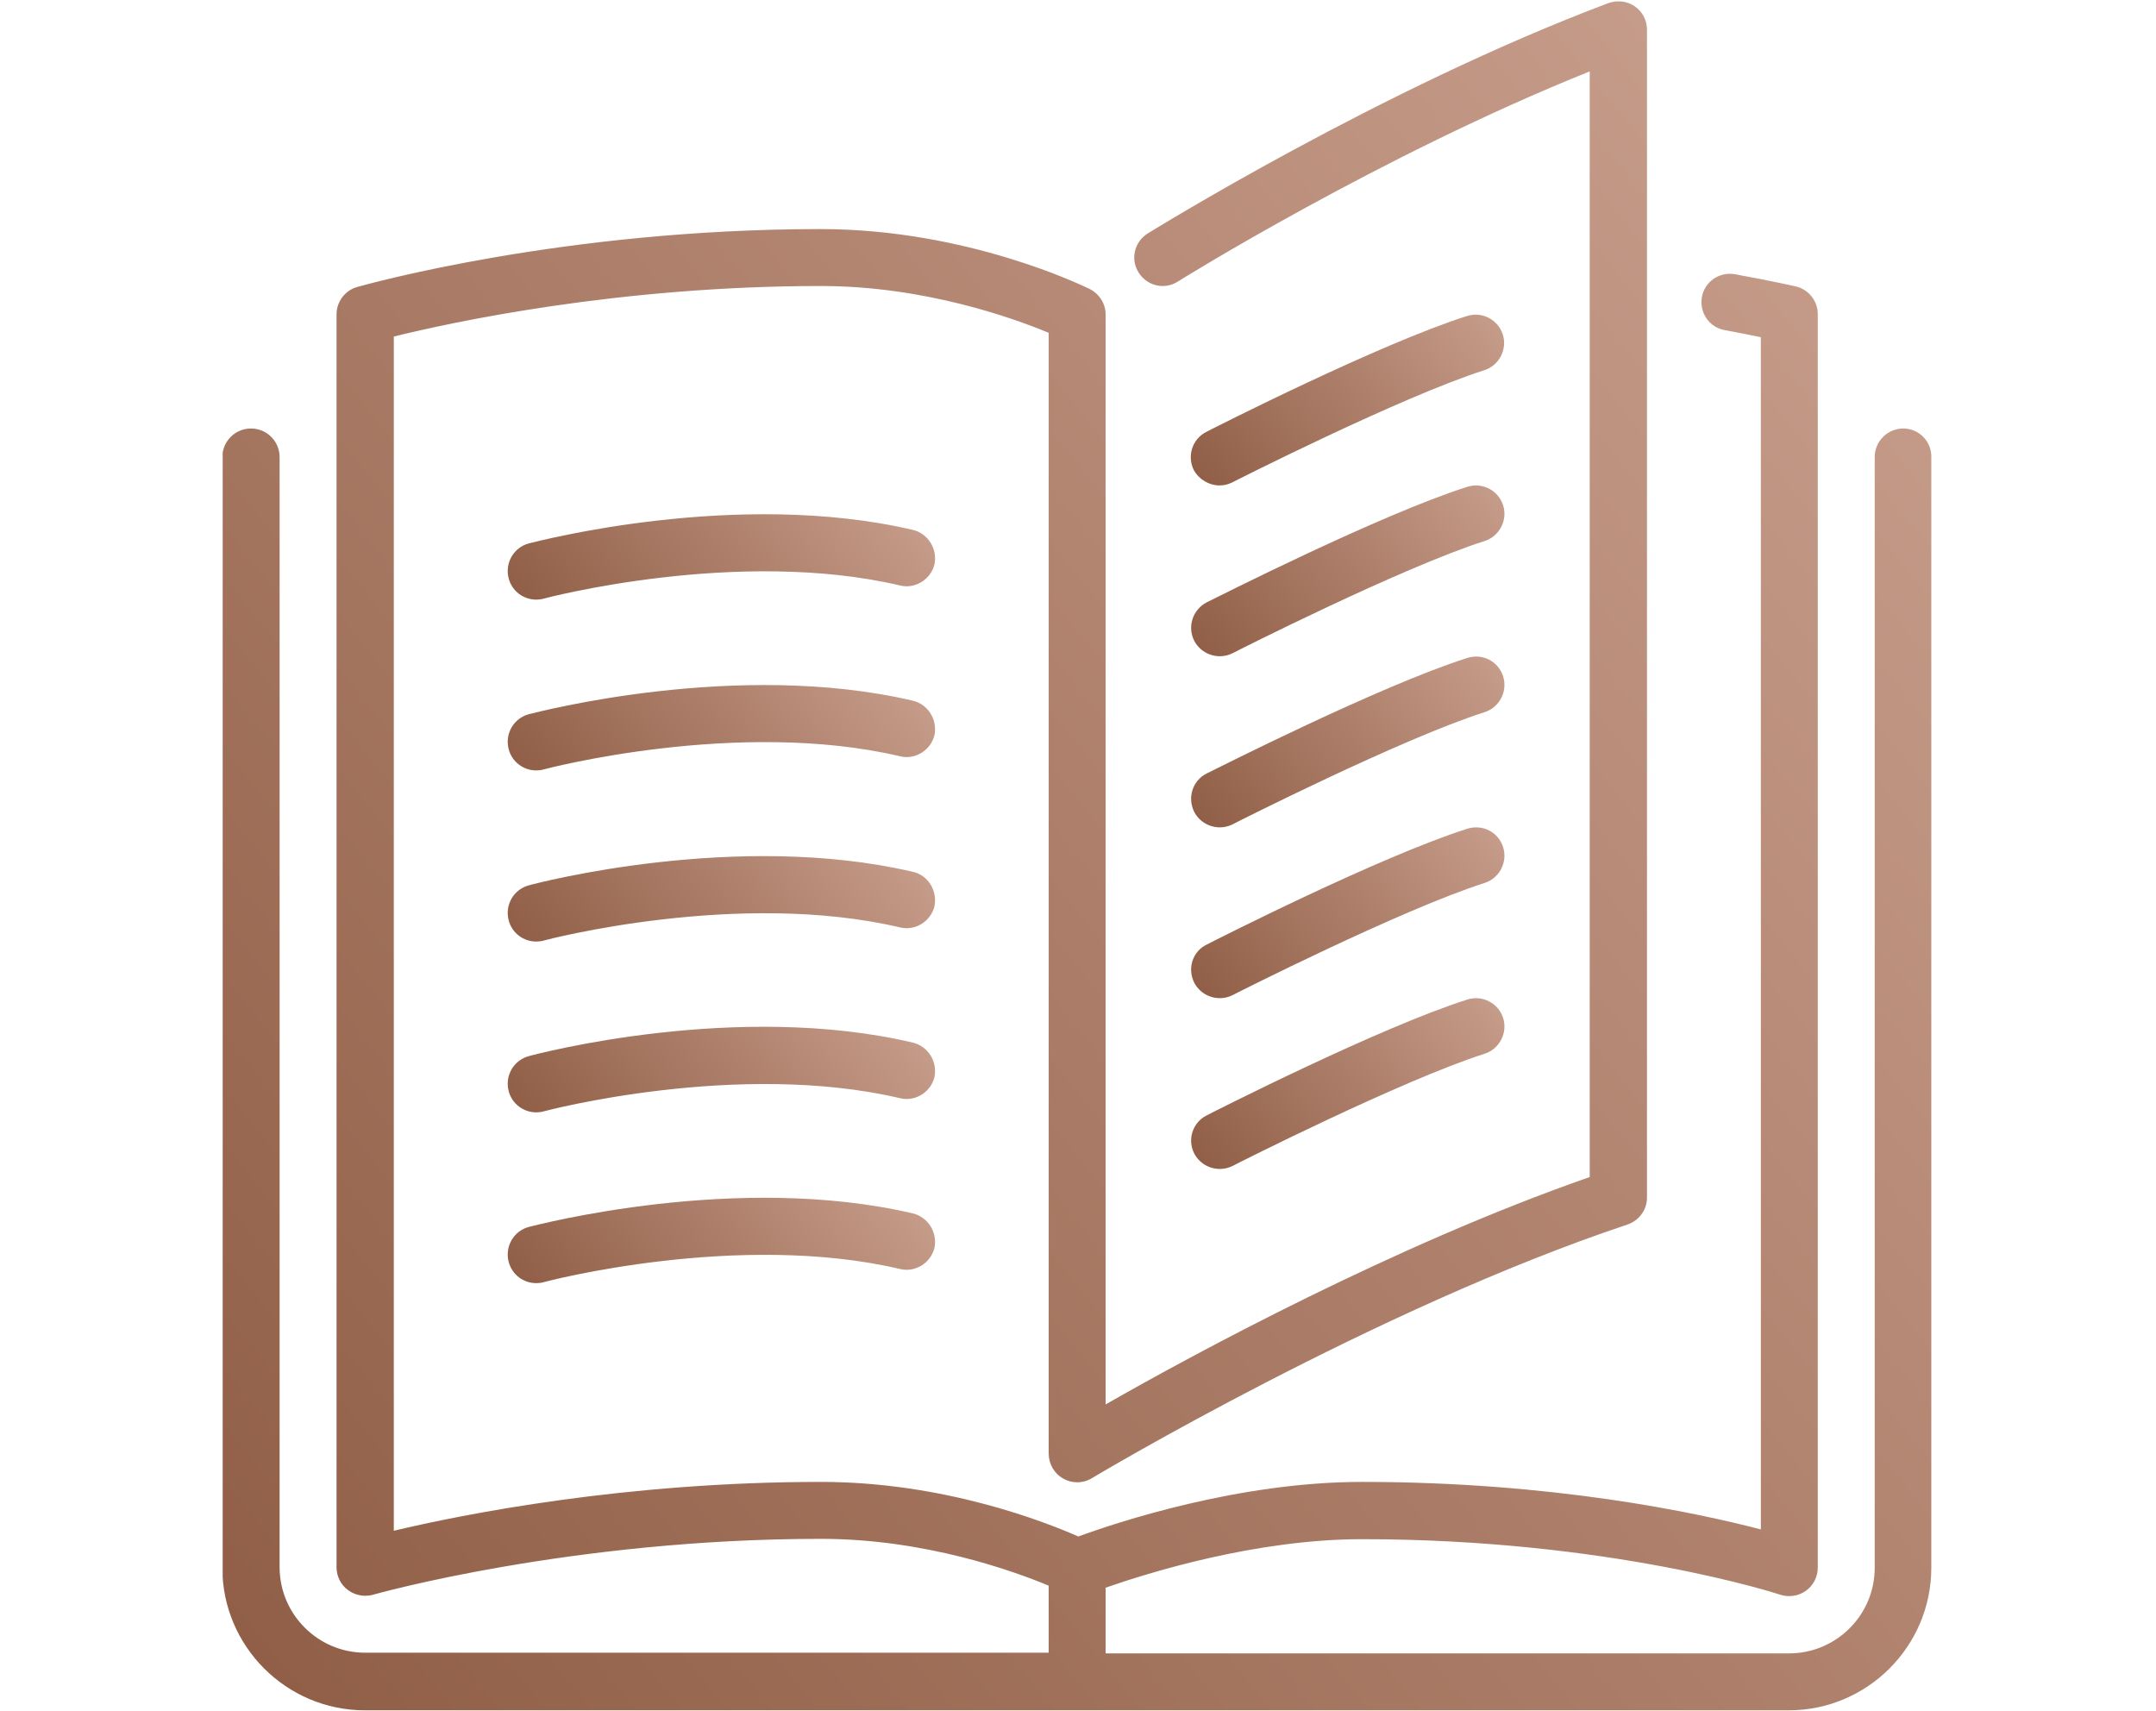 <?xml version="1.0" encoding="utf-8"?>
<!-- Generator: Adobe Illustrator 21.0.2, SVG Export Plug-In . SVG Version: 6.00 Build 0)  -->
<svg version="1.1" id="Слой_1" xmlns="http://www.w3.org/2000/svg" xmlns:xlink="http://www.w3.org/1999/xlink" x="0px" y="0px"
	 viewBox="0 0 640 508" style="enable-background:new 0 0 640 508;" xml:space="preserve">
<style type="text/css">
	.st0{fill:url(#SVGID_1_);}
	.st1{clip-path:url(#SVGID_3_);fill:url(#SVGID_4_);}
	.st2{clip-path:url(#SVGID_6_);fill:url(#SVGID_7_);}
	.st3{fill:url(#SVGID_8_);}
	.st4{fill:url(#SVGID_9_);}
	.st5{fill:url(#SVGID_10_);}
	.st6{fill:url(#SVGID_11_);}
	.st7{fill:url(#SVGID_12_);}
	.st8{fill:url(#SVGID_13_);}
	.st9{fill:url(#SVGID_14_);}
	.st10{fill:url(#SVGID_15_);}
</style>
<g>
	
		<linearGradient id="SVGID_1_" gradientUnits="userSpaceOnUse" x1="362.26" y1="257.147" x2="437.905" y2="318.403" gradientTransform="matrix(1 0 0 -1 0 508)">
		<stop  offset="0" style="stop-color:#915F47"/>
		<stop  offset="1" style="stop-color:#C59B89"/>
	</linearGradient>
	<path class="st0" d="M354.5,241c1.5,2.9,4.5,4.6,7.6,4.6c1.3,0,2.6-0.3,3.8-0.9c0.5-0.3,50.3-25.5,74.8-33.3
		c4.4-1.4,6.9-6.2,5.5-10.6c-1.4-4.5-6.1-6.9-10.6-5.5c-25.9,8.2-75.3,33.3-77.4,34.3C354,231.7,352.4,236.8,354.5,241L354.5,241z"
		/>
	<g>
		<g>
			<defs>
				<rect id="SVGID_2_" x="66.1" width="507.7" height="508.9"/>
			</defs>
			<clipPath id="SVGID_3_">
				<use xlink:href="#SVGID_2_"  style="overflow:visible;"/>
			</clipPath>
			
				<linearGradient id="SVGID_4_" gradientUnits="userSpaceOnUse" x1="362.262" y1="358.605" x2="437.906" y2="419.861" gradientTransform="matrix(1 0 0 -1 0 508)">
				<stop  offset="0" style="stop-color:#915F47"/>
				<stop  offset="1" style="stop-color:#C59B89"/>
			</linearGradient>
			<path class="st1" d="M362,144.1c1.3,0,2.6-0.3,3.8-0.9c0.5-0.3,50.3-25.5,74.8-33.3c4.4-1.4,6.9-6.2,5.5-10.6
				c-1.4-4.4-6.1-6.9-10.6-5.5c-25.9,8.2-75.3,33.3-77.4,34.4c-4.2,2.1-5.8,7.2-3.7,11.4C356,142.4,359,144.1,362,144.1L362,144.1z"
				/>
		</g>
		<g>
			<defs>
				<rect id="SVGID_5_" x="66.1" width="507.7" height="508.9"/>
			</defs>
			<clipPath id="SVGID_6_">
				<use xlink:href="#SVGID_5_"  style="overflow:visible;"/>
			</clipPath>
			
				<linearGradient id="SVGID_7_" gradientUnits="userSpaceOnUse" x1="78.926" y1="11.819" x2="566.311" y2="406.496" gradientTransform="matrix(1 0 0 -1 0 508)">
				<stop  offset="0" style="stop-color:#915F47"/>
				<stop  offset="1" style="stop-color:#C59B89"/>
			</linearGradient>
			<path class="st2" d="M565,127.2c-4.7,0-8.5,3.8-8.5,8.5v329.7c0,14-11.4,25.4-25.4,25.4H328.2v-19.5
				c12.3-4.3,44.4-14.4,76.1-14.4c73.7,0,123.7,16.3,124.2,16.5c2.5,0.8,5.4,0.4,7.6-1.2c2.2-1.6,3.5-4.1,3.5-6.9v-372
				c0-4-2.7-7.4-6.6-8.3c0,0-6.6-1.5-18-3.6c-4.6-0.8-9,2.2-9.8,6.8c-0.8,4.6,2.2,9,6.8,9.8c4.3,0.8,7.9,1.5,10.7,2.1v353.9
				c-19.2-5-61.7-14.1-118.4-14.1c-36.8,0-73,12.1-84.2,16.2c-10-4.4-40-16.2-76.4-16.2c-58.2,0-106.2,9.6-126.8,14.5V99.9
				c16.9-4.2,66.7-15,126.8-15c30.8,0,57.3,9.6,67.6,13.9v332.7c0,3,1.6,5.9,4.3,7.4c2.6,1.5,5.9,1.5,8.5-0.1
				c0.8-0.5,84.6-50.5,159-75.3c3.5-1.2,5.8-4.4,5.8-8V8.8c0-2.8-1.4-5.4-3.6-6.9c-2.3-1.6-5.2-1.9-7.8-1
				c-67.6,25.4-136.1,68-136.8,68.4c-4,2.5-5.2,7.7-2.7,11.6c2.5,4,7.7,5.2,11.6,2.7c0.6-0.4,60.2-37.5,122.3-62.4v328.2
				c-57.7,20.1-118,52.8-143.7,67.5V93.4c0-3.2-1.8-6.1-4.7-7.6c-1.5-0.7-36.1-17.8-79.9-17.8c-76.4,0-135.1,16.5-137.6,17.2
				c-3.6,1-6.1,4.4-6.1,8.1v372c0,2.6,1.3,5.2,3.4,6.7c1.5,1.1,3.3,1.7,5.1,1.7c0.8,0,1.6-0.1,2.3-0.3c0.6-0.2,59-16.6,133-16.6
				c30.9,0,57.3,9.6,67.6,13.9v19.9H108.4c-14,0-25.4-11.4-25.4-25.4V135.7c0-4.7-3.8-8.5-8.5-8.5c-4.7,0-8.5,3.8-8.5,8.5v329.7
				c0,23.3,19,42.3,42.3,42.3h422.7c23.3,0,42.3-19,42.3-42.3V135.7C573.4,131,569.6,127.2,565,127.2L565,127.2z"/>
		</g>
	</g>
	
		<linearGradient id="SVGID_8_" gradientUnits="userSpaceOnUse" x1="362.259" y1="307.877" x2="437.904" y2="369.133" gradientTransform="matrix(1 0 0 -1 0 508)">
		<stop  offset="0" style="stop-color:#915F47"/>
		<stop  offset="1" style="stop-color:#C59B89"/>
	</linearGradient>
	<path class="st3" d="M354.5,190.2c1.5,2.9,4.5,4.6,7.6,4.6c1.3,0,2.6-0.3,3.8-0.9c0.5-0.3,50.3-25.5,74.8-33.3
		c4.4-1.4,6.9-6.2,5.5-10.6c-1.4-4.4-6.1-6.9-10.6-5.5c-25.9,8.2-75.3,33.3-77.4,34.3C354,181,352.4,186.1,354.5,190.2L354.5,190.2z
		"/>
	
		<linearGradient id="SVGID_9_" gradientUnits="userSpaceOnUse" x1="362.262" y1="206.418" x2="437.905" y2="267.673" gradientTransform="matrix(1 0 0 -1 0 508)">
		<stop  offset="0" style="stop-color:#915F47"/>
		<stop  offset="1" style="stop-color:#C59B89"/>
	</linearGradient>
	<path class="st4" d="M354.5,291.7c1.5,2.9,4.5,4.6,7.6,4.6c1.3,0,2.6-0.3,3.8-0.9c0.5-0.3,50.3-25.5,74.8-33.3
		c4.4-1.4,6.9-6.2,5.5-10.6c-1.4-4.5-6.1-6.9-10.6-5.5c-25.9,8.2-75.3,33.3-77.4,34.4C354,282.4,352.4,287.5,354.5,291.7
		L354.5,291.7z"/>
	
		<linearGradient id="SVGID_10_" gradientUnits="userSpaceOnUse" x1="173.34" y1="307.507" x2="254.805" y2="373.475" gradientTransform="matrix(1 0 0 -1 0 508)">
		<stop  offset="0" style="stop-color:#915F47"/>
		<stop  offset="1" style="stop-color:#C59B89"/>
	</linearGradient>
	<path class="st5" d="M271,157.3c-52.2-12.2-111.5,3.4-114,4c-4.5,1.2-7.2,5.8-6,10.4c1,3.8,4.4,6.3,8.2,6.3c0.7,0,1.5-0.1,2.2-0.3
		c0.6-0.2,57.7-15.2,105.8-3.9c4.5,1.1,9.1-1.8,10.2-6.3C278.3,162.9,275.5,158.4,271,157.3L271,157.3z"/>
	
		<linearGradient id="SVGID_11_" gradientUnits="userSpaceOnUse" x1="173.34" y1="256.776" x2="254.806" y2="322.745" gradientTransform="matrix(1 0 0 -1 0 508)">
		<stop  offset="0" style="stop-color:#915F47"/>
		<stop  offset="1" style="stop-color:#C59B89"/>
	</linearGradient>
	<path class="st6" d="M271,208c-52.2-12.2-111.5,3.4-114,4c-4.5,1.2-7.2,5.8-6,10.4c1,3.8,4.4,6.3,8.2,6.3c0.7,0,1.5-0.1,2.2-0.3
		c0.6-0.2,57.7-15.2,105.8-3.9c4.5,1.1,9.1-1.8,10.2-6.3C278.3,213.6,275.5,209.1,271,208L271,208z"/>
	
		<linearGradient id="SVGID_12_" gradientUnits="userSpaceOnUse" x1="362.261" y1="155.688" x2="437.905" y2="216.944" gradientTransform="matrix(1 0 0 -1 0 508)">
		<stop  offset="0" style="stop-color:#915F47"/>
		<stop  offset="1" style="stop-color:#C59B89"/>
	</linearGradient>
	<path class="st7" d="M354.5,342.4c1.5,2.9,4.5,4.6,7.6,4.6c1.3,0,2.6-0.3,3.8-0.9c0.5-0.3,50.3-25.5,74.8-33.3
		c4.4-1.4,6.9-6.2,5.5-10.6c-1.4-4.4-6.1-6.9-10.6-5.5c-25.9,8.2-75.3,33.3-77.4,34.4C354,333.2,352.4,338.3,354.5,342.4
		L354.5,342.4z"/>
	
		<linearGradient id="SVGID_13_" gradientUnits="userSpaceOnUse" x1="173.34" y1="206.045" x2="254.806" y2="272.016" gradientTransform="matrix(1 0 0 -1 0 508)">
		<stop  offset="0" style="stop-color:#915F47"/>
		<stop  offset="1" style="stop-color:#C59B89"/>
	</linearGradient>
	<path class="st8" d="M271,258.8c-52.2-12.2-111.5,3.3-114,4c-4.5,1.2-7.2,5.8-6,10.4c1,3.8,4.4,6.3,8.2,6.3c0.7,0,1.5-0.1,2.2-0.3
		c0.6-0.2,57.7-15.2,105.8-3.9c4.5,1.1,9.1-1.8,10.2-6.3C278.3,264.4,275.5,259.8,271,258.8L271,258.8z"/>
	
		<linearGradient id="SVGID_14_" gradientUnits="userSpaceOnUse" x1="173.339" y1="104.589" x2="254.805" y2="170.558" gradientTransform="matrix(1 0 0 -1 0 508)">
		<stop  offset="0" style="stop-color:#915F47"/>
		<stop  offset="1" style="stop-color:#C59B89"/>
	</linearGradient>
	<path class="st9" d="M271,360.2c-52.2-12.2-111.5,3.4-114,4c-4.5,1.2-7.2,5.8-6,10.4c1,3.8,4.4,6.3,8.2,6.3c0.7,0,1.5-0.1,2.2-0.3
		c0.6-0.2,57.7-15.2,105.8-3.9c4.5,1.1,9.1-1.8,10.2-6.3C278.3,365.8,275.5,361.3,271,360.2L271,360.2z"/>
	
		<linearGradient id="SVGID_15_" gradientUnits="userSpaceOnUse" x1="173.341" y1="155.317" x2="254.806" y2="221.286" gradientTransform="matrix(1 0 0 -1 0 508)">
		<stop  offset="0" style="stop-color:#915F47"/>
		<stop  offset="1" style="stop-color:#C59B89"/>
	</linearGradient>
	<path class="st10" d="M271,309.5c-52.2-12.3-111.5,3.3-114,4c-4.5,1.2-7.2,5.8-6,10.4c1,3.8,4.4,6.3,8.2,6.3c0.7,0,1.5-0.1,2.2-0.3
		c0.6-0.2,57.7-15.2,105.8-3.9c4.5,1.1,9.1-1.8,10.2-6.3C278.3,315.1,275.5,310.6,271,309.5L271,309.5z"/>
</g>
</svg>
